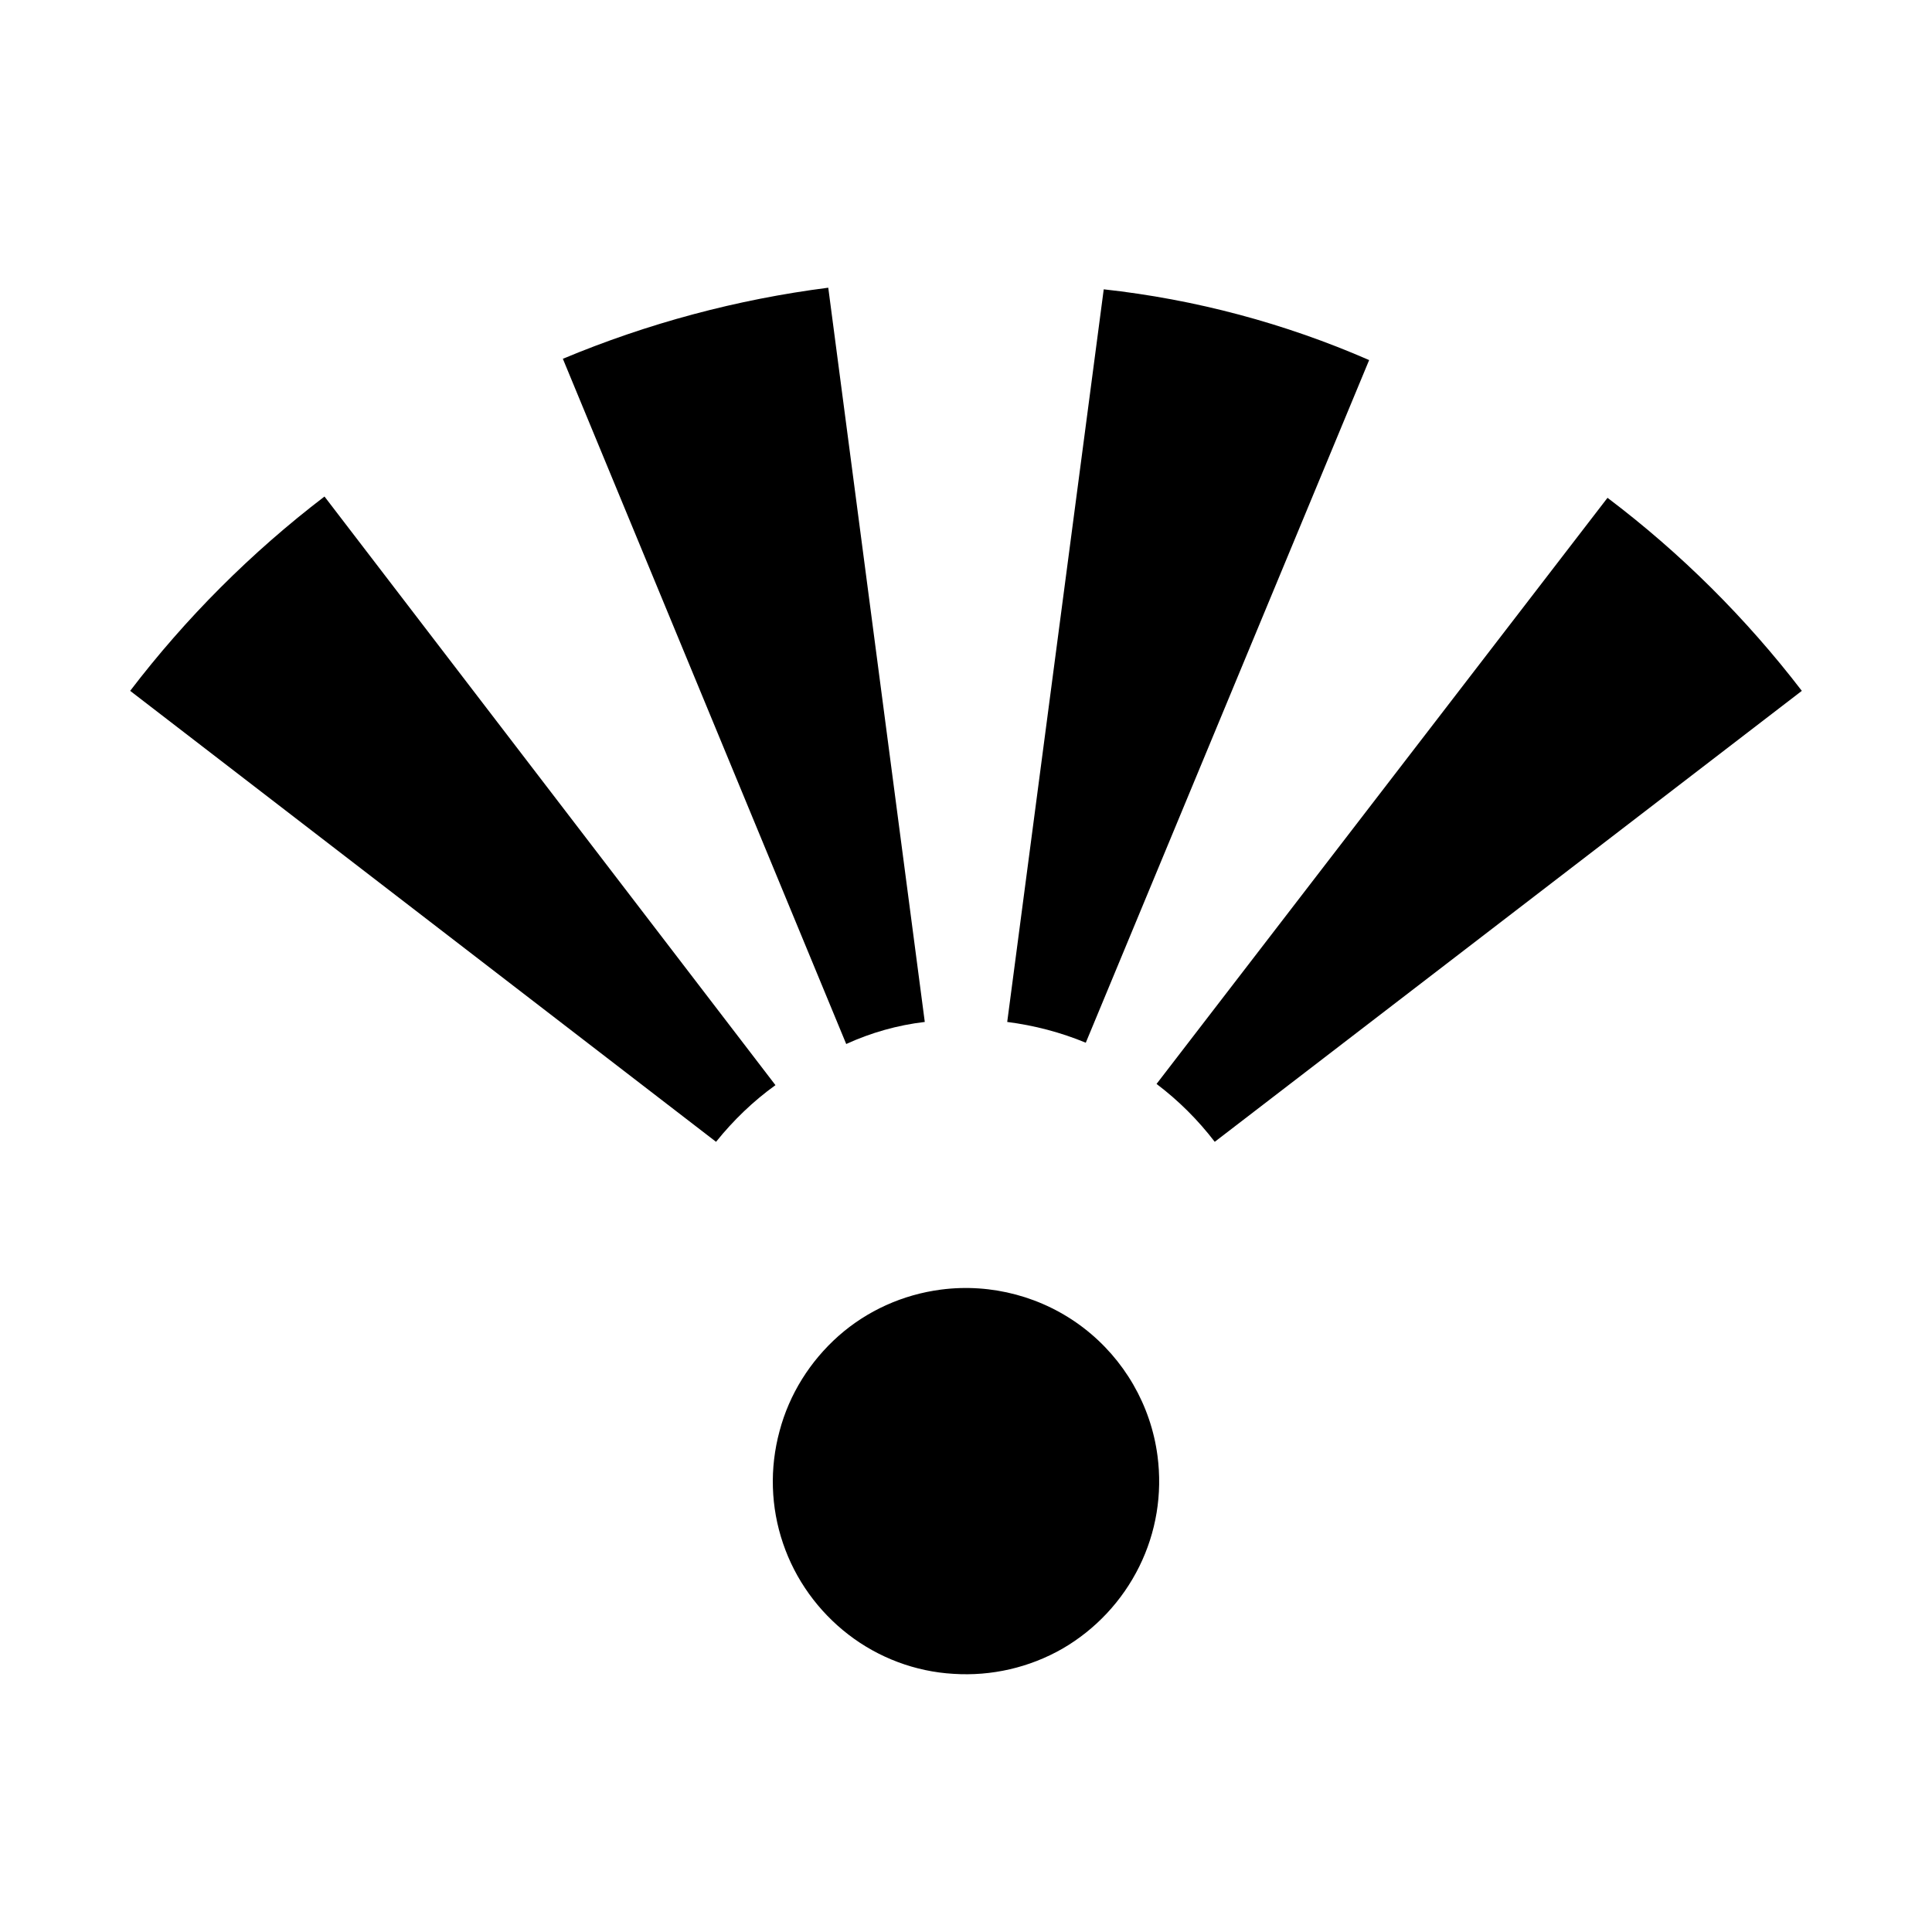 <?xml version="1.0" encoding="UTF-8"?>
<svg xmlns="http://www.w3.org/2000/svg" xmlns:xlink="http://www.w3.org/1999/xlink" width="24" height="24" viewBox="0 0 24 24">
<path fill-rule="nonzero" fill="rgb(0%, 0%, 0%)" fill-opacity="1" d="M 9.633 13.48 C 9.355 13.68 9.109 13.918 8.895 14.184 L 1.617 8.582 C 2.309 7.676 3.121 6.863 4.031 6.168 Z M 19.969 6.184 L 14.367 13.465 C 14.641 13.672 14.883 13.914 15.09 14.184 L 22.383 8.582 C 21.691 7.68 20.879 6.871 19.969 6.184 Z M 11.688 16.02 C 11.215 16.082 10.773 16.281 10.418 16.594 C 10.062 16.91 9.805 17.32 9.684 17.777 C 9.559 18.238 9.574 18.723 9.727 19.172 C 9.879 19.621 10.164 20.016 10.539 20.305 C 10.914 20.594 11.371 20.766 11.844 20.793 C 12.316 20.824 12.789 20.715 13.199 20.48 C 13.609 20.242 13.941 19.887 14.152 19.461 C 14.363 19.035 14.441 18.559 14.379 18.086 C 14.297 17.457 13.965 16.883 13.461 16.496 C 12.957 16.109 12.316 15.938 11.688 16.02 Z M 10.289 3.574 C 9.156 3.719 8.047 4.016 6.992 4.457 L 10.512 12.969 C 10.82 12.828 11.152 12.734 11.488 12.695 Z M 13.711 3.594 L 12.512 12.695 C 12.848 12.738 13.176 12.824 13.488 12.953 L 17.008 4.473 C 15.961 4.016 14.848 3.719 13.711 3.594 Z M 13.711 3.594 "/>
</svg>
